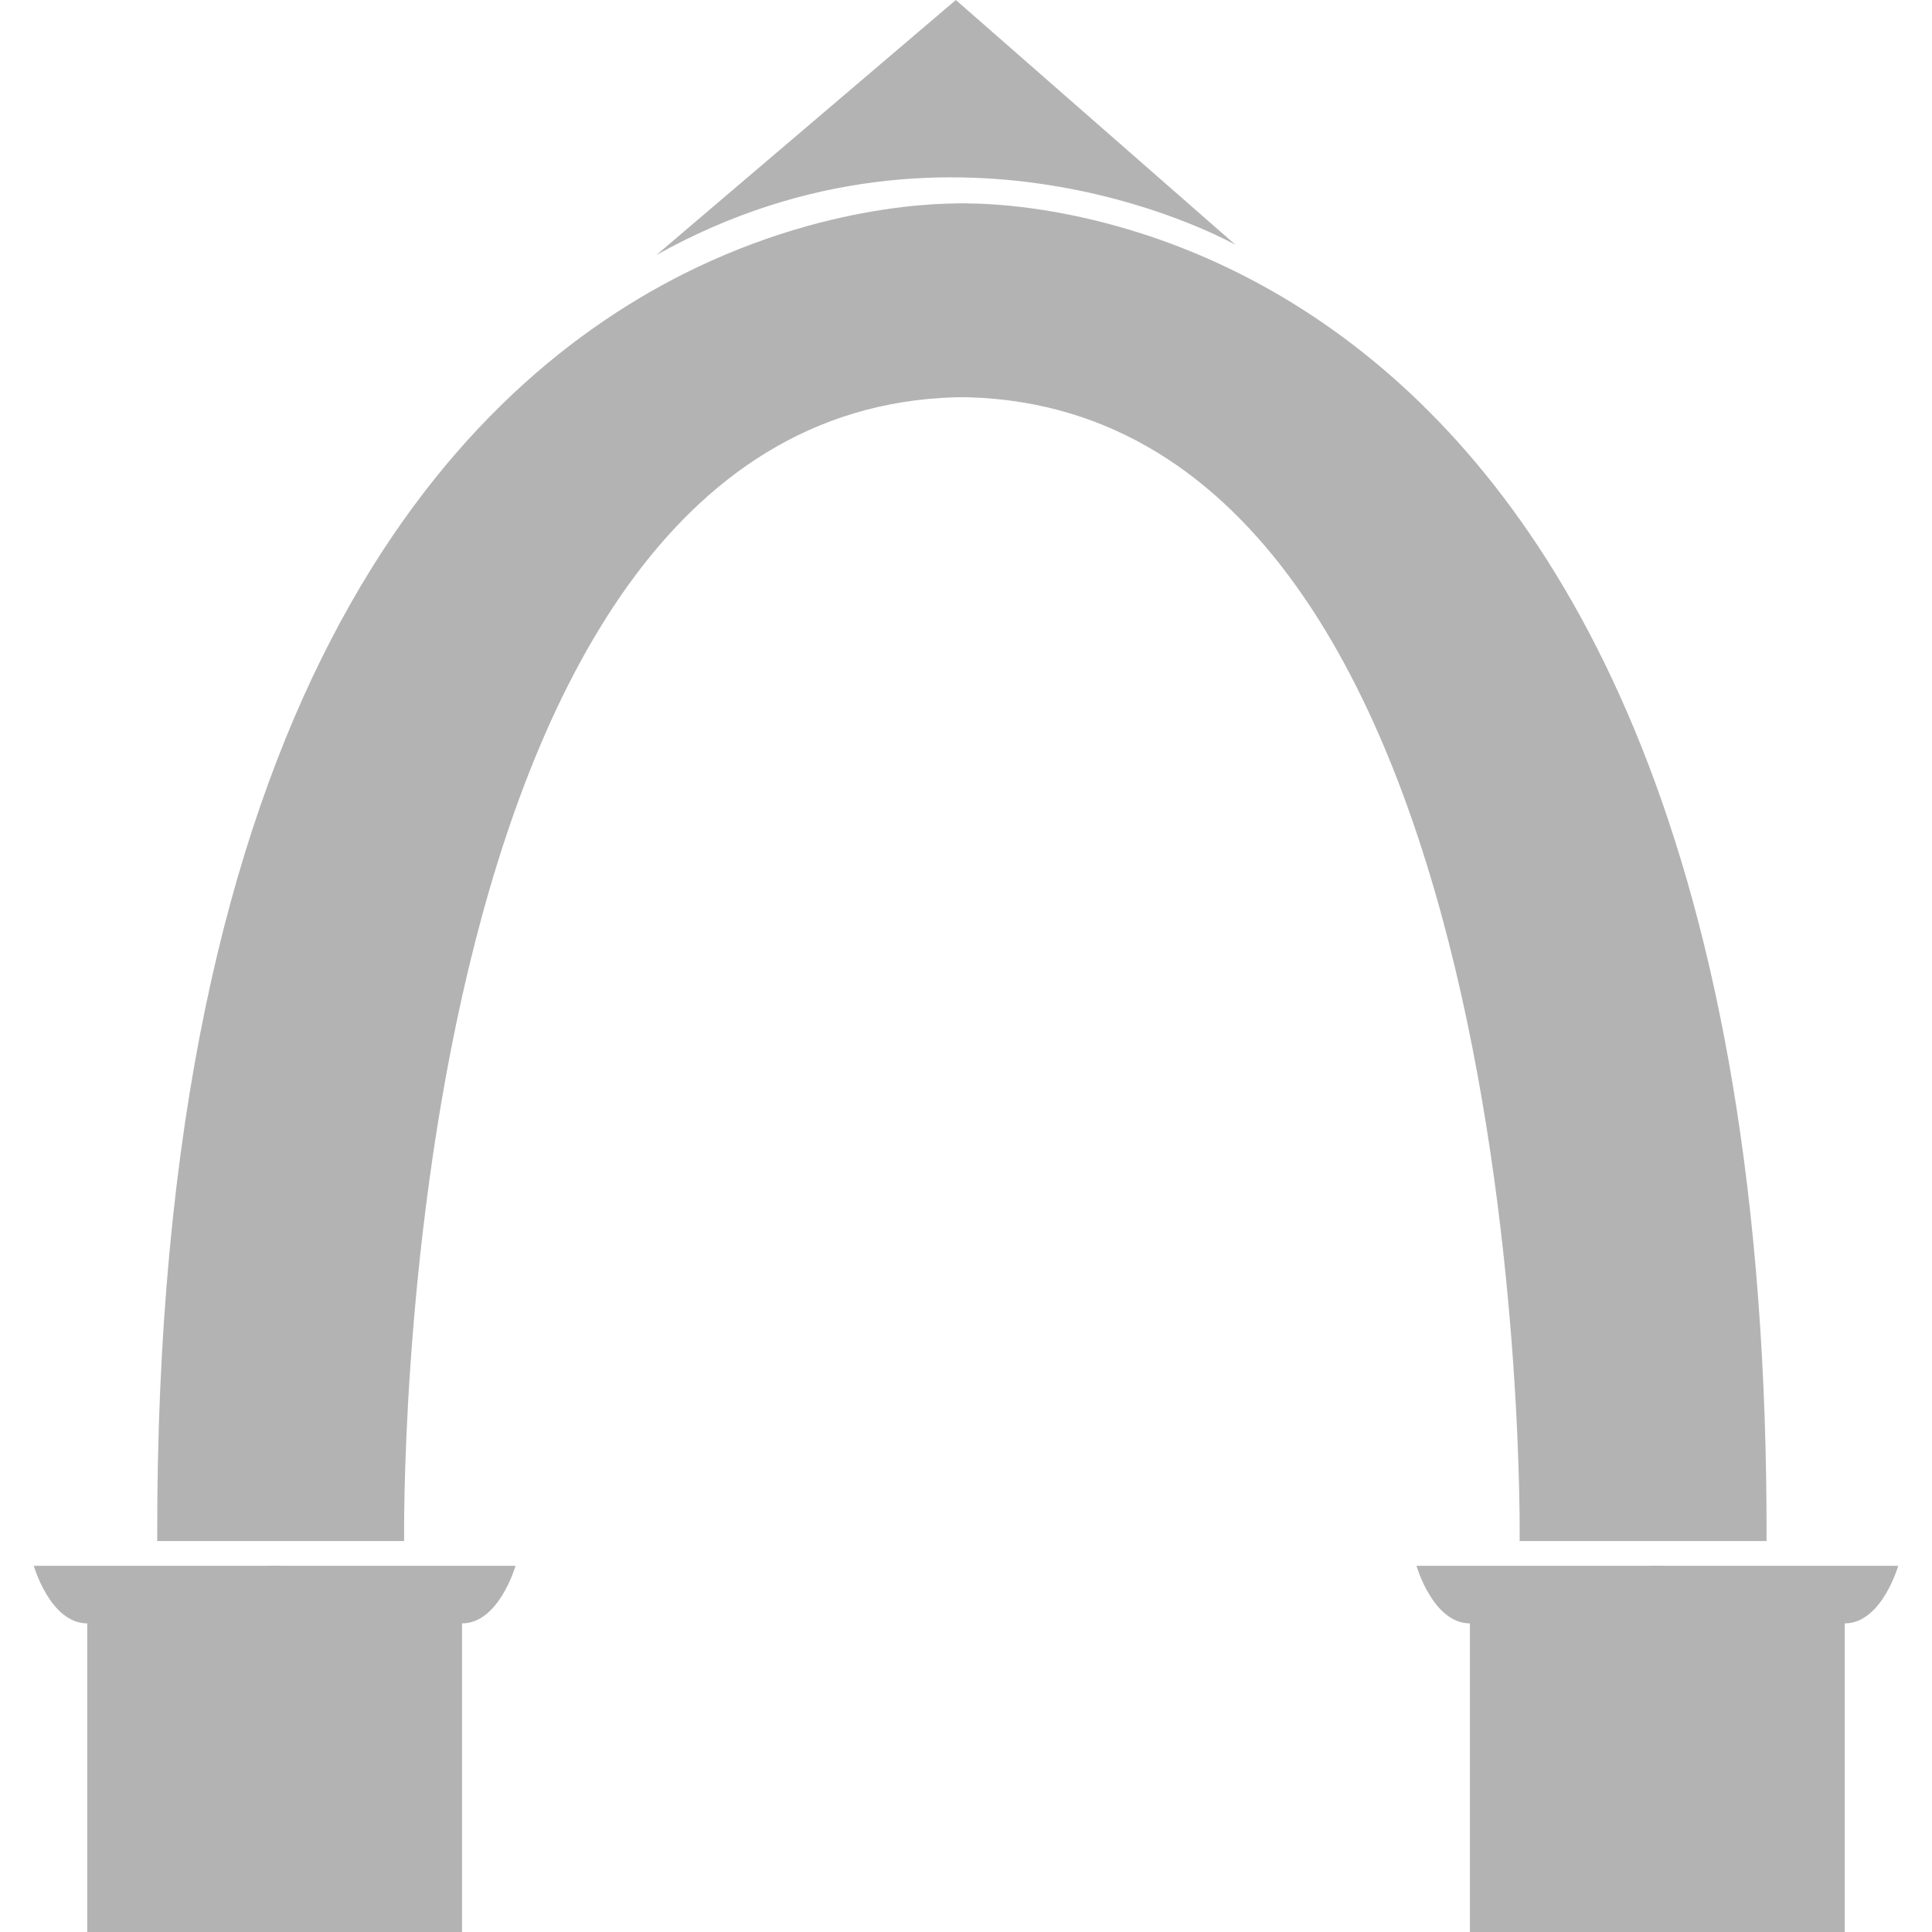<svg id="Layer_1" data-name="Layer 1" xmlns="http://www.w3.org/2000/svg" viewBox="0 0 500 500"><defs><style>.cls-1{fill:#b3b3b3;}</style></defs><title>KASCON_Arch_Icon_Grey</title><path class="cls-1" d="M8.74,405.22S13,420.13,22.59,420.13V500H72.64V405.22Z"/><path class="cls-1" d="M133.42,405.22s-4.26,14.91-13.84,14.91V500H69.53V405.22Z"/><path class="cls-1" d="M366.58,405.22s4.26,14.91,13.84,14.91V500h50.05V405.22Z"/><path class="cls-1" d="M491.26,405.22s-4.26,14.91-13.84,14.91V500H427.36V405.22Z"/><path class="cls-1" d="M40.69,398.83h63.9s-4.26-296.06,145.9-296.06V52.71s-33.48-2-73.69,18.23C116.1,101.54,40.05,182.94,40.69,398.83Z"/><path class="cls-1" d="M457.18,398.83h-63.9s4.26-296.06-145.9-296.06V52.71S458.24,39.93,457.18,398.83Z"/><path class="cls-1" d="M319.78,63.39S247.86,22.34,169.87,66l77.5-66Z"/></svg>